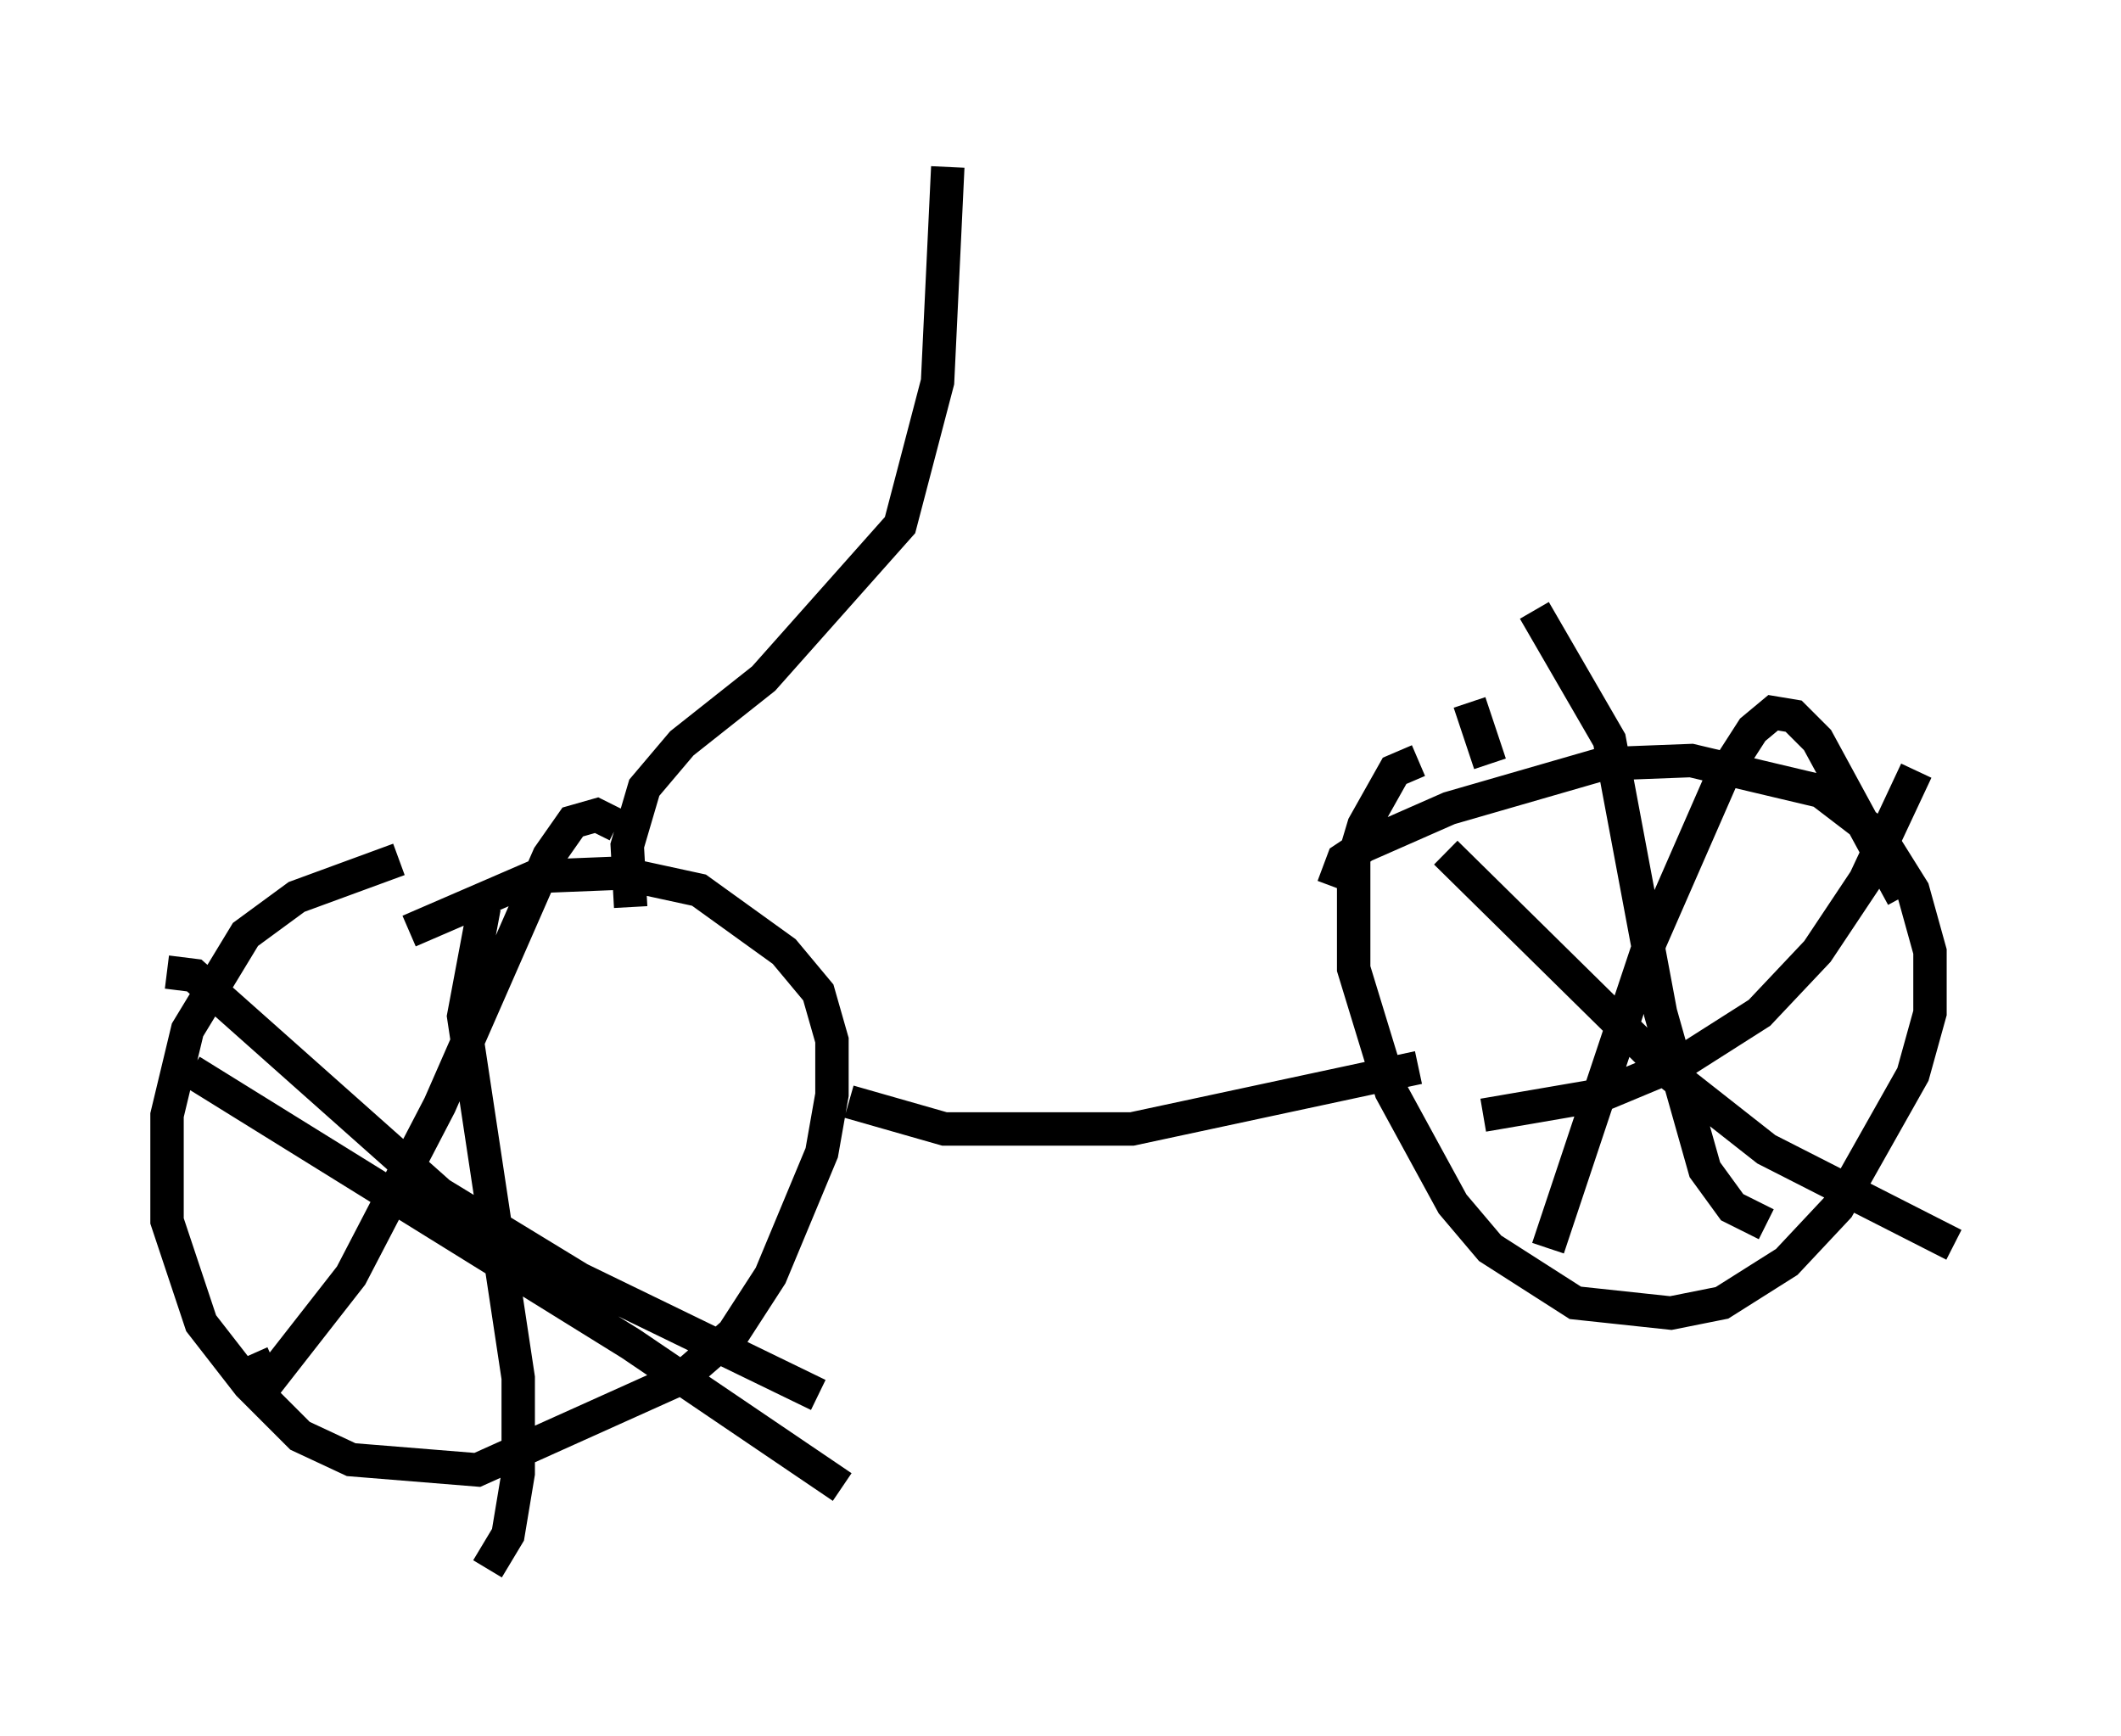 <?xml version="1.0" encoding="utf-8" ?>
<svg baseProfile="full" height="51.957" version="1.1" width="63.492" xmlns="http://www.w3.org/2000/svg" xmlns:ev="http://www.w3.org/2001/xml-events" xmlns:xlink="http://www.w3.org/1999/xlink"><defs /><rect fill="white" height="51.957" width="63.492" x="0" y="0" /><path d="M13.167, 25.927 m-1.225, -0.204 l-3.063, 1.123 -1.531, 1.123 l-1.735, 2.858 -0.613, 2.552 l0.0, 3.165 1.021, 3.063 l1.429, 1.838 1.531, 1.531 l1.531, 0.715 3.777, 0.306 l6.125, -2.756 1.531, -1.327 l1.123, -1.735 1.531, -3.675 l0.306, -1.735 0.0, -1.633 l-0.408, -1.429 -1.021, -1.225 l-2.552, -1.838 -2.348, -0.51 l-2.552, 0.102 -3.777, 1.633 m2.246, -0.715 l-0.613, 3.267 1.633, 10.821 l0.0, 2.858 -0.306, 1.838 l-0.613, 1.021 m-8.881, -14.904 l13.169, 8.167 6.329, 4.288 m-6.738, -19.804 l-0.613, -0.306 -0.715, 0.204 l-0.715, 1.021 -3.267, 7.452 l-2.654, 5.104 -2.552, 3.267 l-0.408, -0.919 m-2.552, -11.433 l0.817, 0.102 7.35, 6.533 l4.185, 2.552 7.146, 3.471 m0.919, -8.779 l2.858, 0.817 5.615, 0.0 l8.575, -1.838 m0.0, -9.188 l-0.715, 0.306 -0.919, 1.633 l-0.306, 1.021 0.0, 3.267 l1.123, 3.675 1.838, 3.369 l1.123, 1.327 2.552, 1.633 l2.858, 0.306 1.531, -0.306 l1.94, -1.225 1.531, -1.633 l2.246, -3.981 0.51, -1.838 l0.0, -1.838 -0.51, -1.838 l-1.021, -1.633 -1.735, -1.327 l-3.879, -0.919 -2.654, 0.102 l-4.594, 1.327 -2.552, 1.123 l-0.613, 0.408 -0.306, 0.817 m3.369, -1.021 l6.738, 6.635 2.858, 2.246 l5.615, 2.858 m-1.531, -10.413 l-2.552, -4.696 -0.715, -0.715 l-0.613, -0.102 -0.613, 0.51 l-0.919, 1.429 -2.144, 4.9 l-3.063, 9.188 m-1.94, -3.981 l3.573, -0.613 2.45, -1.021 l2.246, -1.429 1.735, -1.838 l1.429, -2.144 1.531, -3.267 m-11.433, -4.798 l2.246, 3.879 1.531, 8.167 l1.327, 4.696 0.817, 1.123 l1.021, 0.51 m-33.994, -9.494 l-0.102, -1.838 0.51, -1.735 l1.123, -1.327 2.45, -1.94 l4.083, -4.594 1.123, -4.288 l0.306, -6.431 m16.231, 17.865 l-0.613, -1.838 " fill="none" stroke="black" stroke-width="1" /></svg>